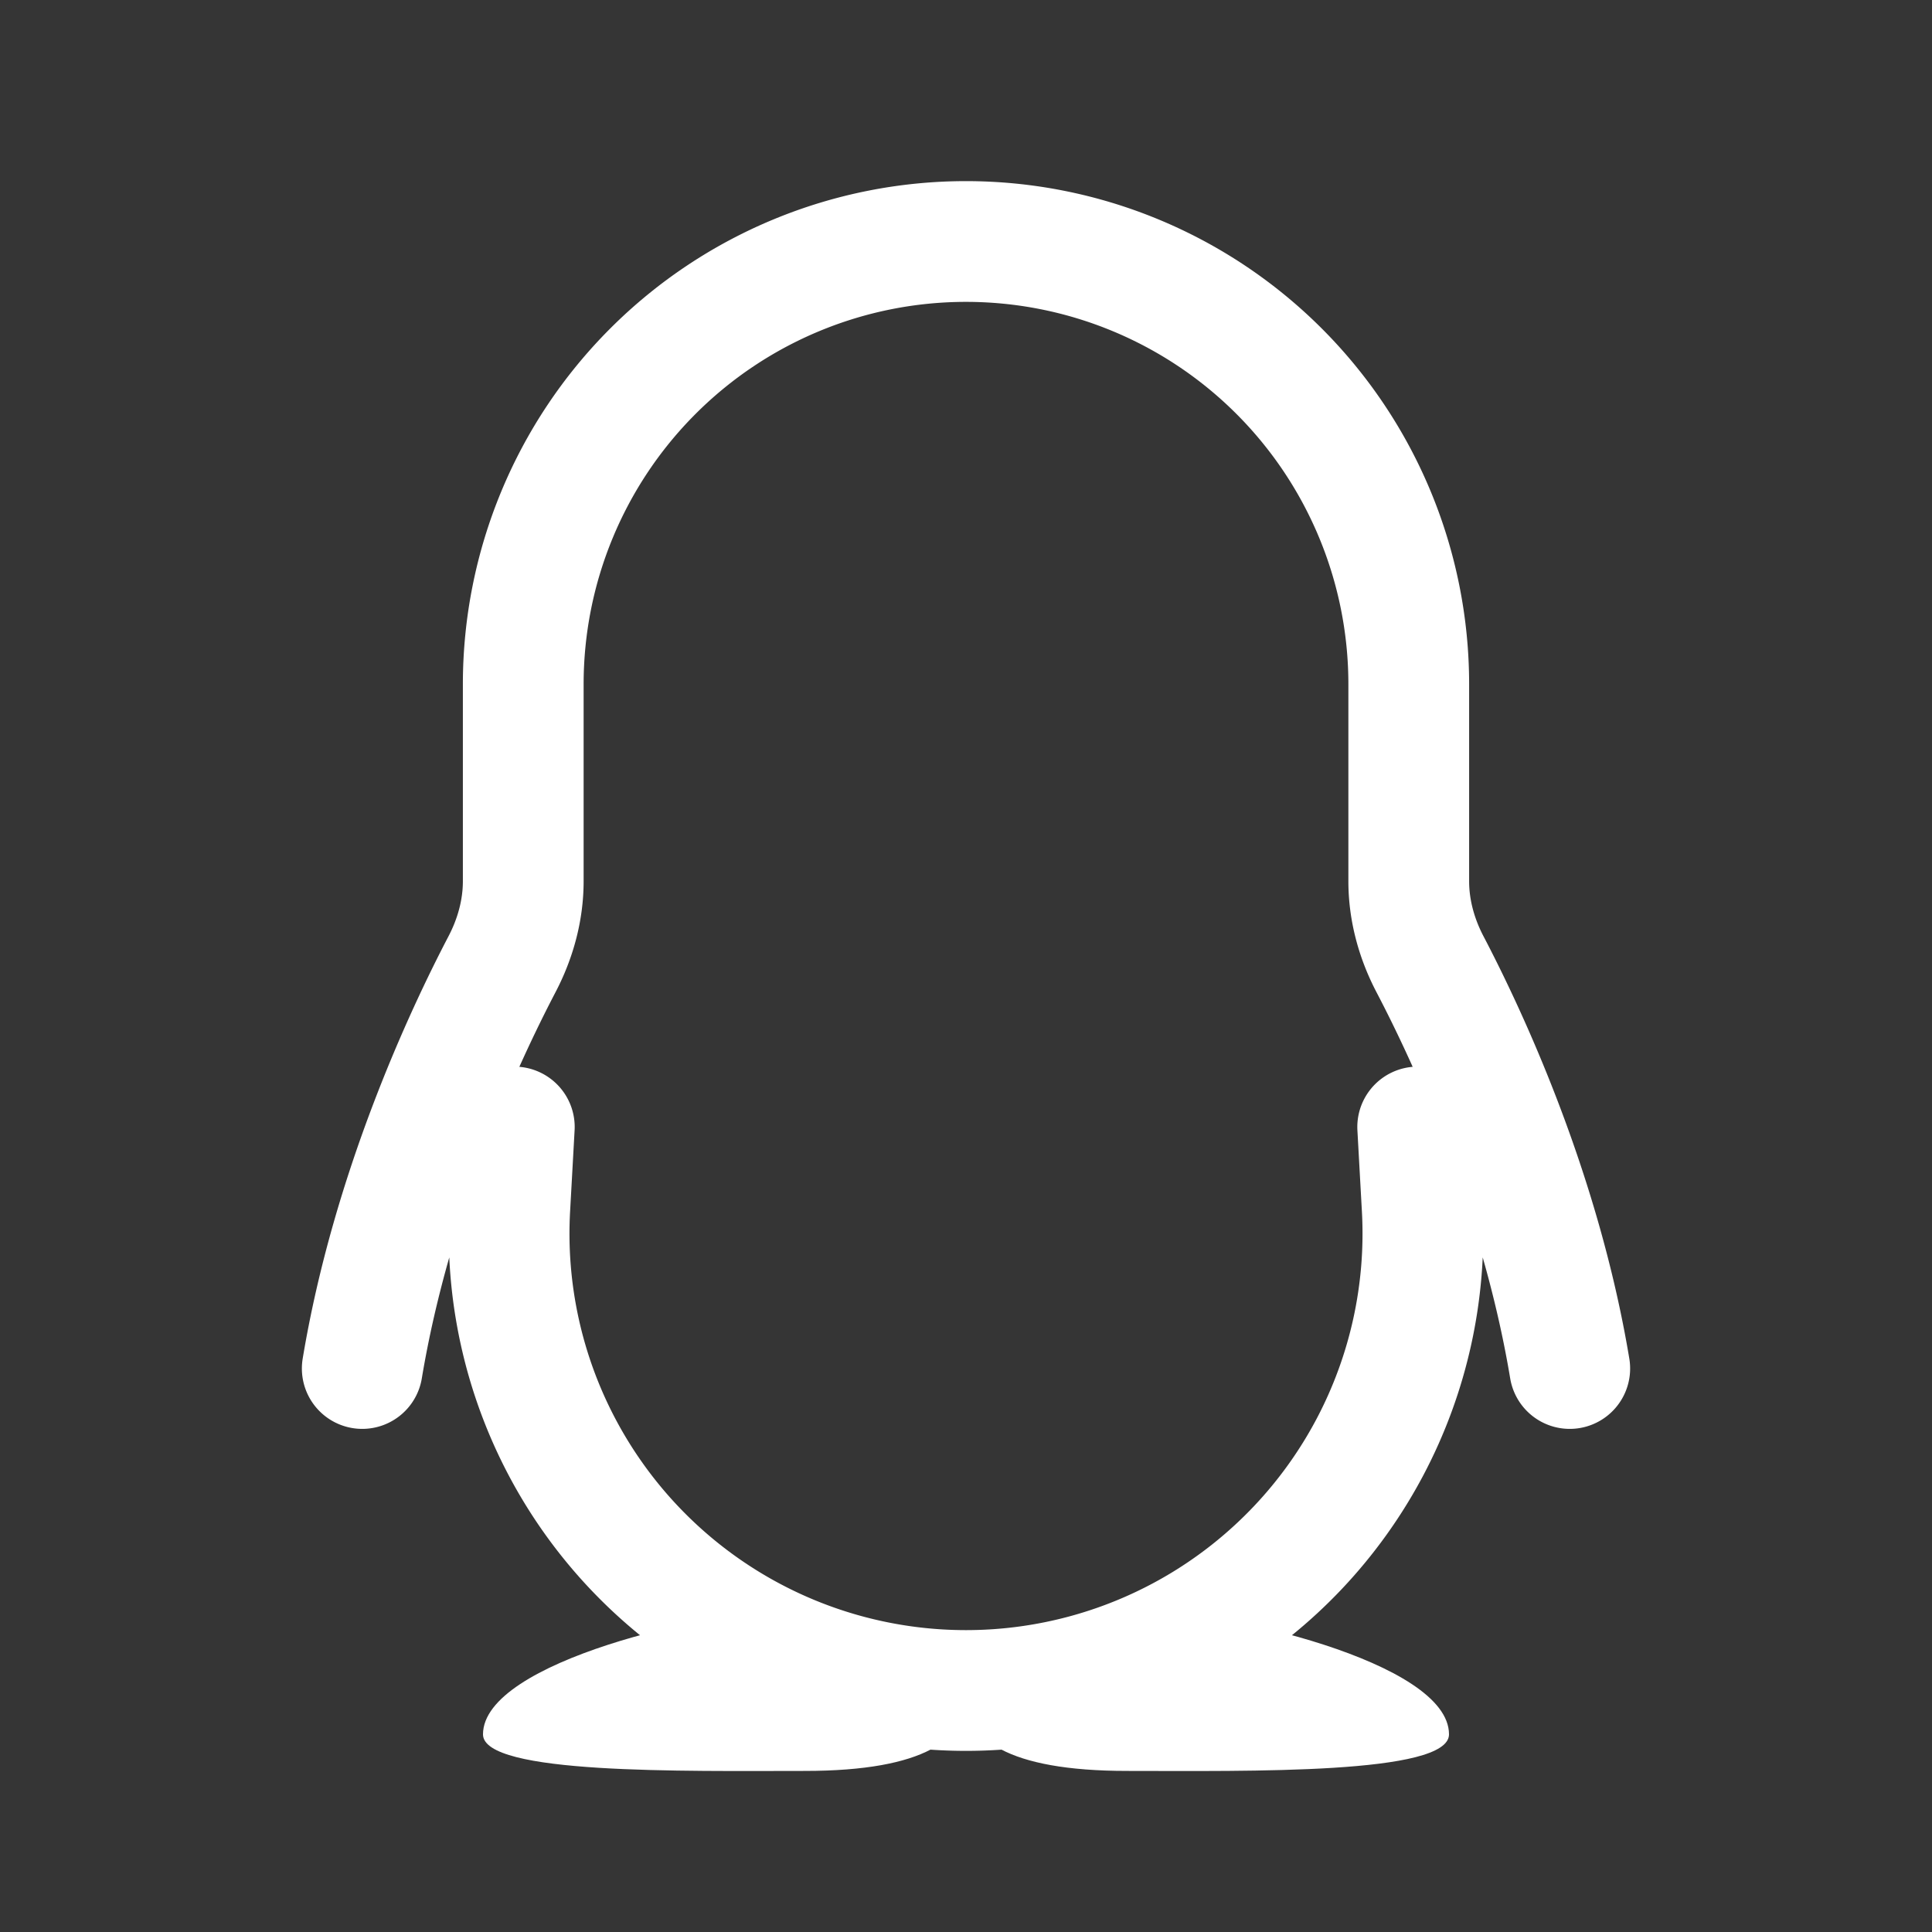 <svg xmlns="http://www.w3.org/2000/svg" width="24" height="24" fill="none"><rect width="100%" height="100%" fill="#333333" stroke="none"/><path fill="#fff" fill-opacity=".01" d="M24 0v24H0V0z"/><path stroke="#FFFFFF" stroke-linecap="round" stroke-width="1.5" d="M4.5 17c.368-2.21 1.28-4.148 1.733-5.016.169-.321.267-.675.267-1.038V8.5A5.5 5.5 0 0 1 12 3v0a5.5 5.5 0 0 1 5.5 5.5v2.446c0 .363.098.717.267 1.038.454.868 1.365 2.806 1.733 5.016M6.389 14l-.056 1.01A5.676 5.676 0 0 0 12 21v0a5.676 5.676 0 0 0 5.667-5.99L17.611 14"/><path fill="#FFFFFF" d="M12 21.09c0 .502-.5.909-2 .909s-4 .048-4-.454C6 20.636 8.857 20 9.857 20S12 20.588 12 21.09M12 21.09c0 .502.5.909 2 .909s4 .048 4-.454C18 20.636 15.143 20 14.143 20S12 20.588 12 21.09"/></svg>
